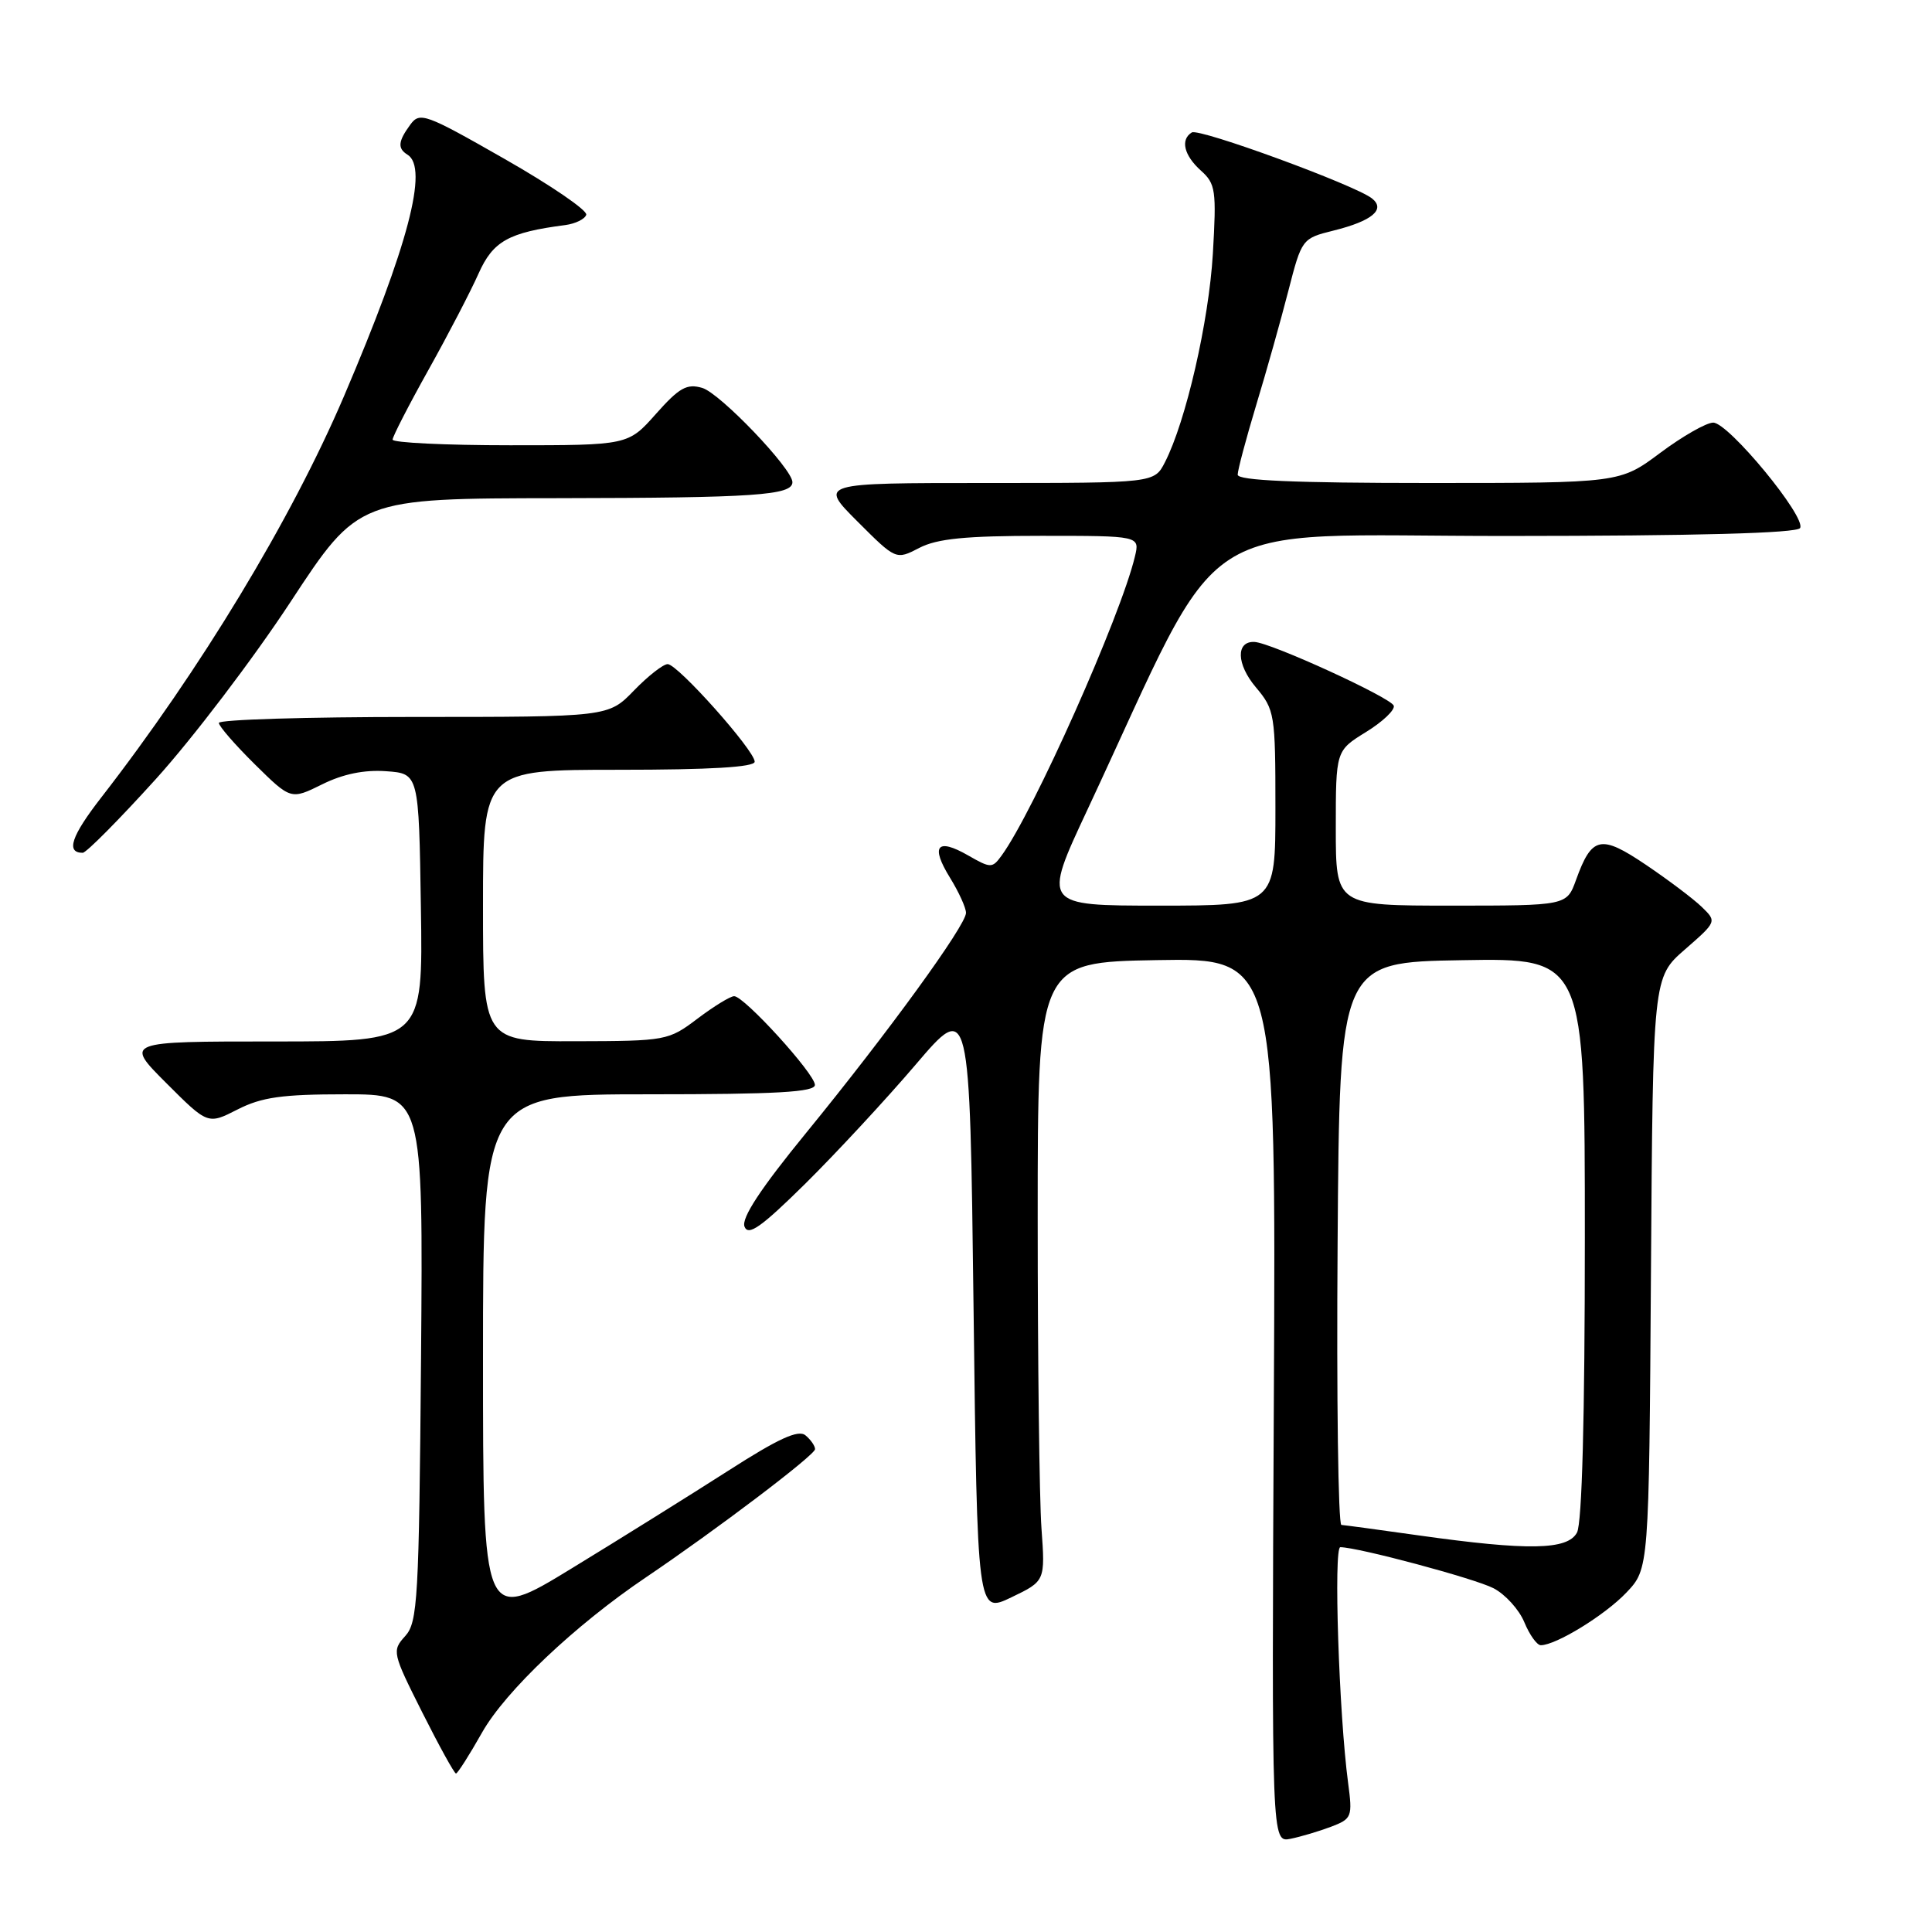 <?xml version="1.0" encoding="UTF-8" standalone="no"?>
<!DOCTYPE svg PUBLIC "-//W3C//DTD SVG 1.1//EN" "http://www.w3.org/Graphics/SVG/1.1/DTD/svg11.dtd" >
<svg xmlns="http://www.w3.org/2000/svg" xmlns:xlink="http://www.w3.org/1999/xlink" version="1.1" viewBox="0 0 256 256">
 <g >
 <path fill="currentColor"
d=" M 176.38 242.05 C 179.13 241.00 179.23 240.75 178.63 236.23 C 177.42 227.16 176.69 205.00 177.60 205.01 C 179.98 205.03 195.41 209.16 197.90 210.45 C 199.45 211.25 201.29 213.28 201.98 214.95 C 202.67 216.63 203.66 218.00 204.16 218.00 C 206.17 218.00 212.67 214.01 215.50 211.03 C 218.50 207.87 218.50 207.87 218.76 168.69 C 219.02 129.50 219.02 129.50 223.26 125.81 C 227.49 122.12 227.49 122.11 225.50 120.18 C 224.40 119.11 221.08 116.61 218.12 114.61 C 212.09 110.54 210.93 110.79 208.83 116.60 C 207.60 120.00 207.60 120.00 192.30 120.00 C 177.00 120.00 177.00 120.00 177.00 109.74 C 177.00 99.47 177.00 99.47 181.00 97.00 C 183.21 95.64 184.86 94.07 184.68 93.51 C 184.33 92.45 168.42 85.16 166.22 85.06 C 163.74 84.95 163.83 88.01 166.40 91.06 C 168.91 94.04 169.00 94.62 169.00 107.08 C 169.00 120.00 169.00 120.00 153.57 120.00 C 138.14 120.00 138.14 120.00 144.11 107.25 C 162.82 67.24 157.00 71.04 199.69 71.02 C 224.75 71.01 238.10 70.65 238.52 69.97 C 239.39 68.56 229.04 56.00 227.01 56.00 C 226.10 56.00 222.95 57.80 220.00 60.00 C 214.64 64.00 214.64 64.00 189.32 64.00 C 171.52 64.00 164.00 63.67 164.00 62.90 C 164.00 62.29 165.11 58.13 166.46 53.65 C 167.82 49.17 169.73 42.37 170.71 38.55 C 172.49 31.64 172.53 31.59 176.71 30.55 C 181.82 29.28 183.64 27.75 181.79 26.29 C 179.55 24.52 158.89 16.95 157.92 17.55 C 156.38 18.50 156.88 20.58 159.12 22.60 C 161.08 24.35 161.20 25.22 160.71 33.62 C 160.18 42.59 157.14 55.84 154.36 61.25 C 152.95 64.00 152.95 64.00 130.74 64.00 C 108.52 64.00 108.52 64.00 113.62 69.10 C 118.72 74.20 118.72 74.20 121.81 72.60 C 124.18 71.37 127.95 71.00 137.97 71.00 C 151.04 71.00 151.04 71.00 150.38 73.75 C 148.50 81.65 136.92 107.63 132.70 113.39 C 131.48 115.06 131.27 115.06 128.27 113.34 C 124.15 110.98 123.27 112.08 125.89 116.32 C 127.05 118.20 128.00 120.29 128.00 120.96 C 128.00 122.61 117.66 136.84 106.82 150.11 C 100.77 157.51 98.22 161.40 98.65 162.53 C 99.15 163.82 100.85 162.62 106.71 156.84 C 110.79 152.80 117.37 145.71 121.32 141.08 C 128.50 132.66 128.50 132.66 129.00 173.24 C 129.50 213.82 129.50 213.82 134.00 211.66 C 138.50 209.50 138.50 209.50 138.00 202.50 C 137.72 198.65 137.50 180.20 137.50 161.50 C 137.50 127.50 137.50 127.50 153.29 127.22 C 169.08 126.95 169.08 126.95 168.79 185.55 C 168.50 244.15 168.50 244.15 171.00 243.65 C 172.38 243.37 174.79 242.65 176.38 242.05 Z  M 63.87 229.58 C 66.97 224.08 76.20 215.34 85.60 209.00 C 94.91 202.71 108.00 192.80 108.00 192.02 C 108.00 191.59 107.43 190.77 106.73 190.19 C 105.78 189.40 103.13 190.62 96.48 194.89 C 91.54 198.05 82.21 203.88 75.75 207.82 C 64.00 215.00 64.00 215.00 64.00 180.00 C 64.00 145.00 64.00 145.00 86.00 145.00 C 102.94 145.00 108.00 144.71 107.98 143.75 C 107.96 142.27 98.61 132.00 97.28 132.00 C 96.77 132.00 94.59 133.34 92.43 134.97 C 88.57 137.89 88.27 137.94 76.25 137.97 C 64.00 138.00 64.00 138.00 64.00 120.00 C 64.00 102.00 64.00 102.00 82.00 102.00 C 94.09 102.00 100.00 101.65 100.00 100.93 C 100.00 99.45 89.80 88.00 88.47 88.00 C 87.88 88.00 85.87 89.57 84.00 91.50 C 80.61 95.00 80.61 95.00 54.80 95.00 C 40.61 95.00 29.00 95.35 29.00 95.79 C 29.00 96.22 31.15 98.69 33.77 101.28 C 38.54 105.98 38.54 105.98 42.69 103.93 C 45.44 102.56 48.28 101.98 51.16 102.19 C 55.50 102.50 55.50 102.50 55.77 120.25 C 56.05 138.00 56.05 138.00 36.28 138.00 C 16.52 138.00 16.52 138.00 22.03 143.51 C 27.54 149.02 27.54 149.02 31.48 147.01 C 34.68 145.38 37.38 145.00 45.75 145.00 C 56.07 145.00 56.07 145.00 55.79 179.90 C 55.52 211.95 55.35 214.96 53.69 216.79 C 51.92 218.74 51.99 219.02 55.95 226.90 C 58.19 231.35 60.20 235.00 60.42 235.00 C 60.63 235.00 62.19 232.56 63.87 229.58 Z  M 20.65 103.23 C 25.52 97.85 33.55 87.29 38.50 79.75 C 47.50 66.04 47.50 66.04 74.00 66.01 C 100.03 65.97 105.00 65.63 105.00 63.89 C 105.00 62.12 95.41 52.09 93.05 51.40 C 91.01 50.80 90.00 51.37 86.92 54.84 C 83.23 59.00 83.23 59.00 67.61 59.00 C 59.03 59.00 52.01 58.66 52.02 58.25 C 52.03 57.84 54.17 53.67 56.78 49.00 C 59.39 44.33 62.37 38.59 63.41 36.25 C 65.33 31.95 67.37 30.80 74.92 29.82 C 76.25 29.64 77.50 29.03 77.68 28.46 C 77.87 27.89 73.00 24.56 66.86 21.06 C 56.32 15.04 55.62 14.79 54.35 16.54 C 52.74 18.74 52.66 19.67 54.00 20.50 C 56.81 22.24 54.09 32.57 45.58 52.50 C 38.59 68.85 26.56 88.74 13.41 105.68 C 9.44 110.79 8.70 113.00 10.96 113.00 C 11.43 113.00 15.79 108.60 20.65 103.23 Z  M 188.00 203.45 C 182.78 202.71 178.16 202.09 177.74 202.06 C 177.32 202.02 177.09 185.24 177.24 164.75 C 177.50 127.50 177.50 127.50 193.75 127.23 C 210.00 126.95 210.00 126.95 210.00 164.04 C 210.00 187.70 209.63 201.83 208.96 203.07 C 207.72 205.40 202.51 205.49 188.00 203.45 Z "/>
</g>
</svg>